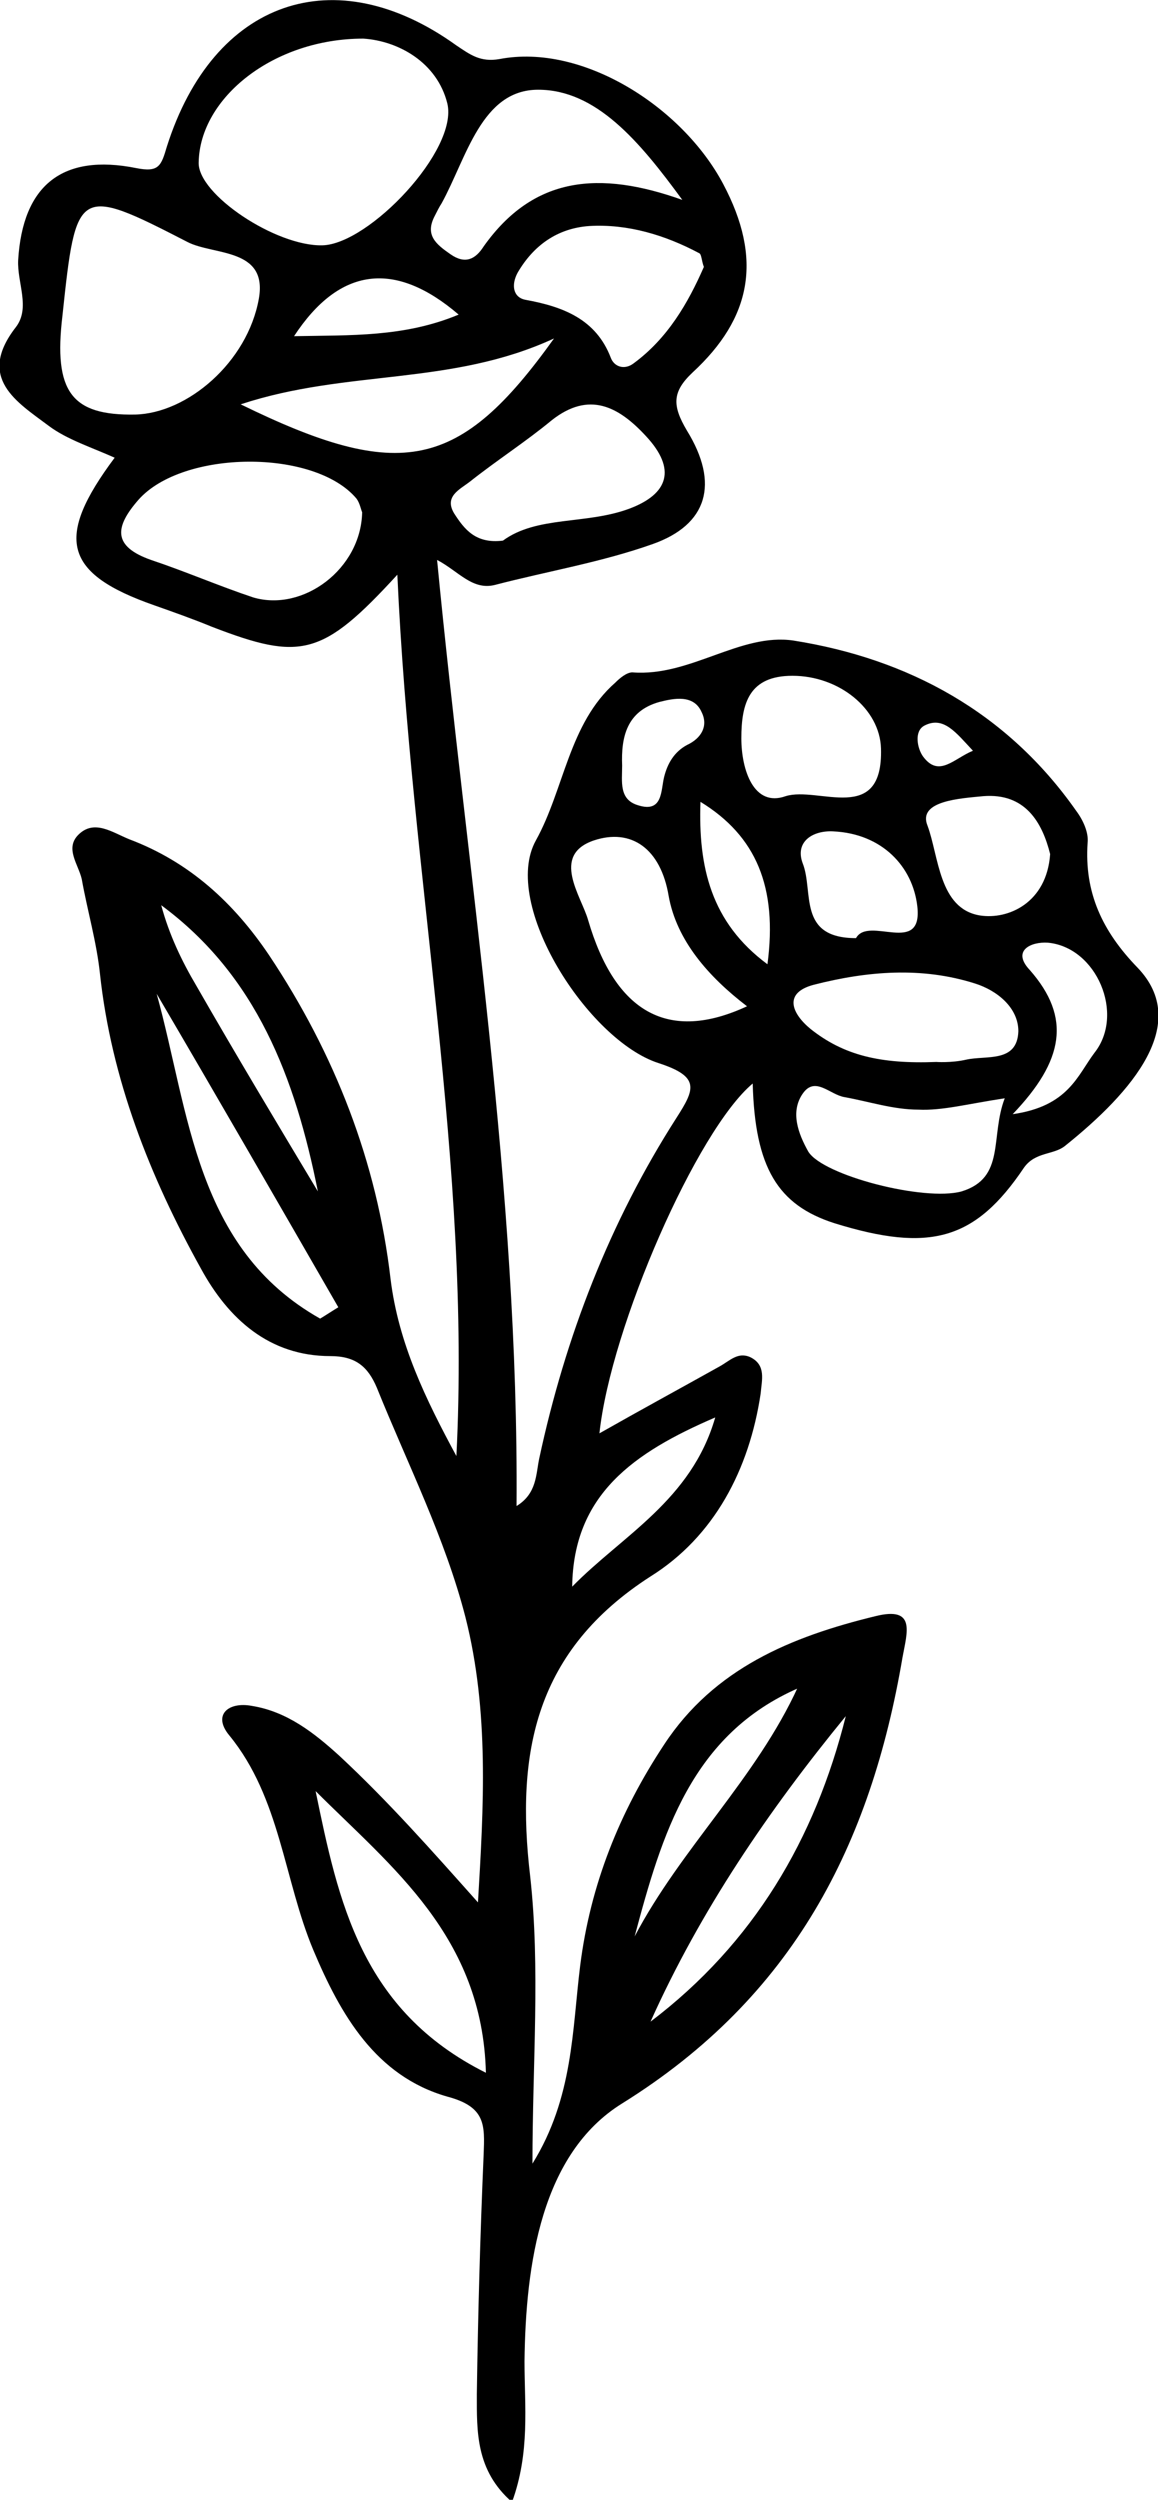 <?xml version="1.0" encoding="utf-8"?>
<!-- Generator: Adobe Illustrator 25.3.0, SVG Export Plug-In . SVG Version: 6.00 Build 0)  -->
<svg version="1.1" id="Layer_1" xmlns="http://www.w3.org/2000/svg" xmlns:xlink="http://www.w3.org/1999/xlink" x="0px" y="0px"
	 viewBox="0 0 102 220.1" style="enable-background:new 0 0 102 220.1;" xml:space="preserve">
<path d="M35,50.6c-6.6,7.2-8.5,7.6-16.3,4.6c-1.7-0.7-3.4-1.3-5.1-1.9c-8-2.8-8.8-5.9-3.5-13c-2-0.9-4.2-1.6-5.8-2.8
	c-2.8-2.1-6.4-4.2-2.9-8.7c1.3-1.7,0.1-3.9,0.2-5.9c0.4-6.6,3.9-9.4,10.4-8.1c2,0.4,2.2-0.2,2.7-1.9C18.8,0,29.5-3.7,40.2,4
	c1.2,0.8,2.1,1.5,3.8,1.2c7.3-1.4,16.1,4.2,19.7,11c3.5,6.6,2.5,11.8-2.7,16.6c-1.8,1.7-1.8,2.9-0.5,5.1c2.9,4.7,1.8,8.3-3,10
	c-4.5,1.6-9.3,2.4-13.9,3.6c-2,0.5-3.2-1.2-5.1-2.2c2.7,28,7.2,55.3,7,83.3c1.8-1.1,1.7-2.8,2-4.2c2.3-10.7,6.2-20.8,12.1-30
	c1.6-2.5,2.1-3.6-1.6-4.8c-6.2-2-13.9-14-10.8-19.6c2.5-4.5,2.9-10.3,7-13.9c0.4-0.4,1-0.9,1.5-0.9c5.1,0.4,9.5-3.5,14.2-2.8
	C80,58,88.7,62.7,94.8,71.4c0.6,0.8,1.1,1.9,1,2.8c-0.3,4.4,1.3,7.8,4.4,11c4.7,4.9-0.4,10.9-6.4,15.7c-1,0.8-2.6,0.5-3.6,1.9
	c-4.3,6.4-8.3,7.5-16.7,4.9c-5-1.6-7-4.9-7.2-12.3c-4.9,4.1-12.5,21.4-13.5,30.8c3.7-2.1,7.2-4,10.6-5.9c0.9-0.5,1.6-1.3,2.7-0.8
	c1.4,0.7,1,2,0.9,3.2c-1,6.7-4.1,12.6-9.7,16.1c-10.1,6.5-11.9,15.4-10.6,26.4c0.9,8.1,0.2,16.4,0.2,25.3c3.6-5.8,3.5-11.8,4.2-17.4
	c0.9-7.2,3.5-13.6,7.4-19.5c4.4-6.7,11.2-9.5,18.6-11.3c3.6-0.9,2.8,1.4,2.4,3.6c-2.8,16.5-9.6,29.9-24.7,39.3
	c-7.1,4.4-8.5,14.1-8.6,22.7c0,4,0.5,8-1.1,12.4c-3.2-2.8-3.1-6.2-3.1-9.5c0.1-7,0.3-14.1,0.6-21.1c0.1-2.6,0.2-4.2-3.2-5.1
	c-6.3-1.8-9.4-7.2-11.8-12.9c-2.6-6.2-2.9-13.4-7.4-18.9c-1.5-1.8-0.1-3,2-2.6c3.1,0.5,5.5,2.4,7.7,4.4c4.3,4,8.1,8.3,12.2,12.9
	c0.5-8.4,1-16.8-1.1-25.1c-1.8-7-5.1-13.5-7.8-20.2c-0.8-1.9-1.9-2.8-4.1-2.8c-5.4,0-9-3.3-11.4-7.7c-4.5-8.1-7.9-16.7-8.9-26
	c-0.3-2.8-1.1-5.5-1.6-8.3c-0.3-1.3-1.5-2.7-0.3-3.9c1.4-1.4,3-0.2,4.5,0.4c5.3,2,9.2,5.6,12.3,10.2c5.8,8.7,9.5,18.2,10.7,28.5
	c0.7,5.7,3.1,10.6,5.8,15.6C41.5,102.5,36.2,77.4,35,50.6z M70.4,148.6c-9.5,4.1-12.1,12.9-14.5,21.9c4.1-7.8,10.7-13.9,14.4-22
	l0.3,0.3L70.4,148.6z M32,3.4c-7.9,0-14.4,5.2-14.5,10.9c-0.1,2.8,6.8,7.4,10.9,7.3c4.1-0.1,12-8.4,11-12.5
	C38.5,5.5,35.1,3.6,32,3.4z M11.9,36.5c4.6-0.1,9.9-4.6,10.9-10.2c0.8-4.5-4-3.8-6.3-5c-9.7-5-9.8-4.8-11,6.5
	C4.7,34.5,6.3,36.6,11.9,36.5z M31.9,45.1c-0.1-0.2-0.2-0.8-0.5-1.2c-3.7-4.4-15.3-4.3-19.2,0.1c-2.1,2.4-2.3,4.1,1.1,5.3
	c3,1,6,2.3,9,3.3C26.7,53.9,31.8,50.1,31.9,45.1z M60.1,17.6c-3.8-5.2-7.6-9.7-12.7-9.7c-5,0-6.3,6-8.5,10c-0.2,0.3-0.4,0.7-0.6,1.1
	c-0.9,1.7,0.1,2.5,1.4,3.4c1.3,0.9,2.2,0.4,2.9-0.7C47,15.5,52.8,15,60.1,17.6z M27.8,157.7c2,9.7,4,19.3,15,24.8
	C42.5,170.5,34.5,164.4,27.8,157.7z M44.3,47.6c3-2.2,7.3-1.4,11.1-2.8c3.5-1.3,4.2-3.5,1.5-6.4c-2.4-2.6-5-4-8.3-1.4
	c-2.3,1.9-4.8,3.5-7.2,5.4c-0.9,0.7-2.3,1.3-1.4,2.8C40.9,46.6,41.9,47.9,44.3,47.6z M62,23.5c-0.2-0.5-0.2-1.1-0.4-1.2
	c-3-1.6-6.3-2.6-9.7-2.4c-2.8,0.2-4.9,1.7-6.3,4.1c-0.6,1.1-0.4,2.2,0.7,2.4c3.3,0.6,6.2,1.7,7.5,5.1c0.3,0.8,1.2,1.1,2,0.5
	C58.8,29.8,60.6,26.7,62,23.5z M65.8,88.6c-3.4-2.6-6.2-5.8-6.9-9.7c-0.7-4.2-3.3-6-6.6-4.9c-3.8,1.3-1.1,4.9-0.5,7
	C54.2,89.2,58.9,91.8,65.8,88.6z M21.2,35.6c14.1,6.9,19.3,5.8,27.6-5.8C39.7,34,30.6,32.5,21.2,35.6z M82.5,93.5
	c-0.1,0,1.3,0.1,2.6-0.2c1.8-0.4,4.5,0.3,4.6-2.5c0-2.1-1.9-3.6-3.8-4.2c-4.7-1.5-9.5-1.1-14.2,0.1c-2.7,0.7-2,2.5-0.3,3.9
	C74.3,92.9,77.5,93.7,82.5,93.5z M28.2,116.1c0.5-0.3,1.1-0.7,1.6-1c-5.3-9.2-10.6-18.4-16-27.6C16.7,98,17.2,109.9,28.2,116.1z
	 M88.5,96.7c-3.3,0.5-5.5,1.1-7.6,1c-2.2,0-4.3-0.7-6.5-1.1c-1.3-0.2-2.6-1.9-3.7-0.3c-1.1,1.6-0.4,3.5,0.5,5.1
	c1.3,2.1,10.2,4.4,13.5,3.5C88.6,103.7,87.2,100.1,88.5,96.7z M77.6,65.9c-0.1-3.5-3.7-6.4-7.8-6.4c-3.8,0-4.5,2.4-4.5,5.5
	c0,2.8,1.1,6.1,3.9,5.1C72.1,69.2,77.8,72.7,77.6,65.9z M57.3,178c9.1-6.9,14.5-16.1,17.2-26.9C67.7,159.4,61.7,168.2,57.3,178z
	 M92.5,75.2c-0.7-2.8-2.2-5.4-5.9-5.1c-2,0.2-5.8,0.4-4.9,2.6c1,2.7,1,7.3,4.6,7.9C88.8,81,92.2,79.5,92.5,75.2z M28,104.9
	c-2-10-5.4-19-13.8-25.2c0.7,2.6,1.8,4.9,3.1,7.1C20.8,92.9,24.4,98.9,28,104.9z M75.4,82.6c1.1-2,5.9,1.6,5.4-2.8
	c-0.4-3.5-3.1-6.4-7.4-6.6c-1.8-0.1-3.4,0.9-2.7,2.8C71.7,78.5,70.2,82.6,75.4,82.6z M50.4,139.7c4.4-4.5,10.5-7.6,12.6-14.9
	C55.8,127.9,50.5,131.6,50.4,139.7z M89.2,98.1c4.9-0.7,5.7-3.4,7.2-5.4c2.7-3.4,0.2-9.3-4.1-9.7c-1.5-0.1-3.2,0.7-1.6,2.4
	C94.4,89.6,93.7,93.4,89.2,98.1z M67.6,84.9c0.9-6.8-1-11.3-5.9-14.3C61.5,76.3,62.6,81.2,67.6,84.9z M25.9,29.6
	c5-0.1,9.7,0.1,14.5-1.9C34.8,22.9,29.9,23.5,25.9,29.6z M54.8,67.4c0,1.4-0.3,3,1.4,3.5c2.2,0.7,2-1.3,2.3-2.5
	c0.3-1.2,0.9-2.2,2-2.8c1.3-0.6,1.9-1.7,1.3-2.9c-0.7-1.6-2.5-1.2-3.7-0.9C55.2,62.6,54.7,64.9,54.8,67.4z M85.7,66.1
	c-1.5-1.6-2.6-3.1-4.3-2.2c-0.9,0.5-0.6,2-0.1,2.7C82.7,68.5,84,66.8,85.7,66.1z"/>
</svg>
